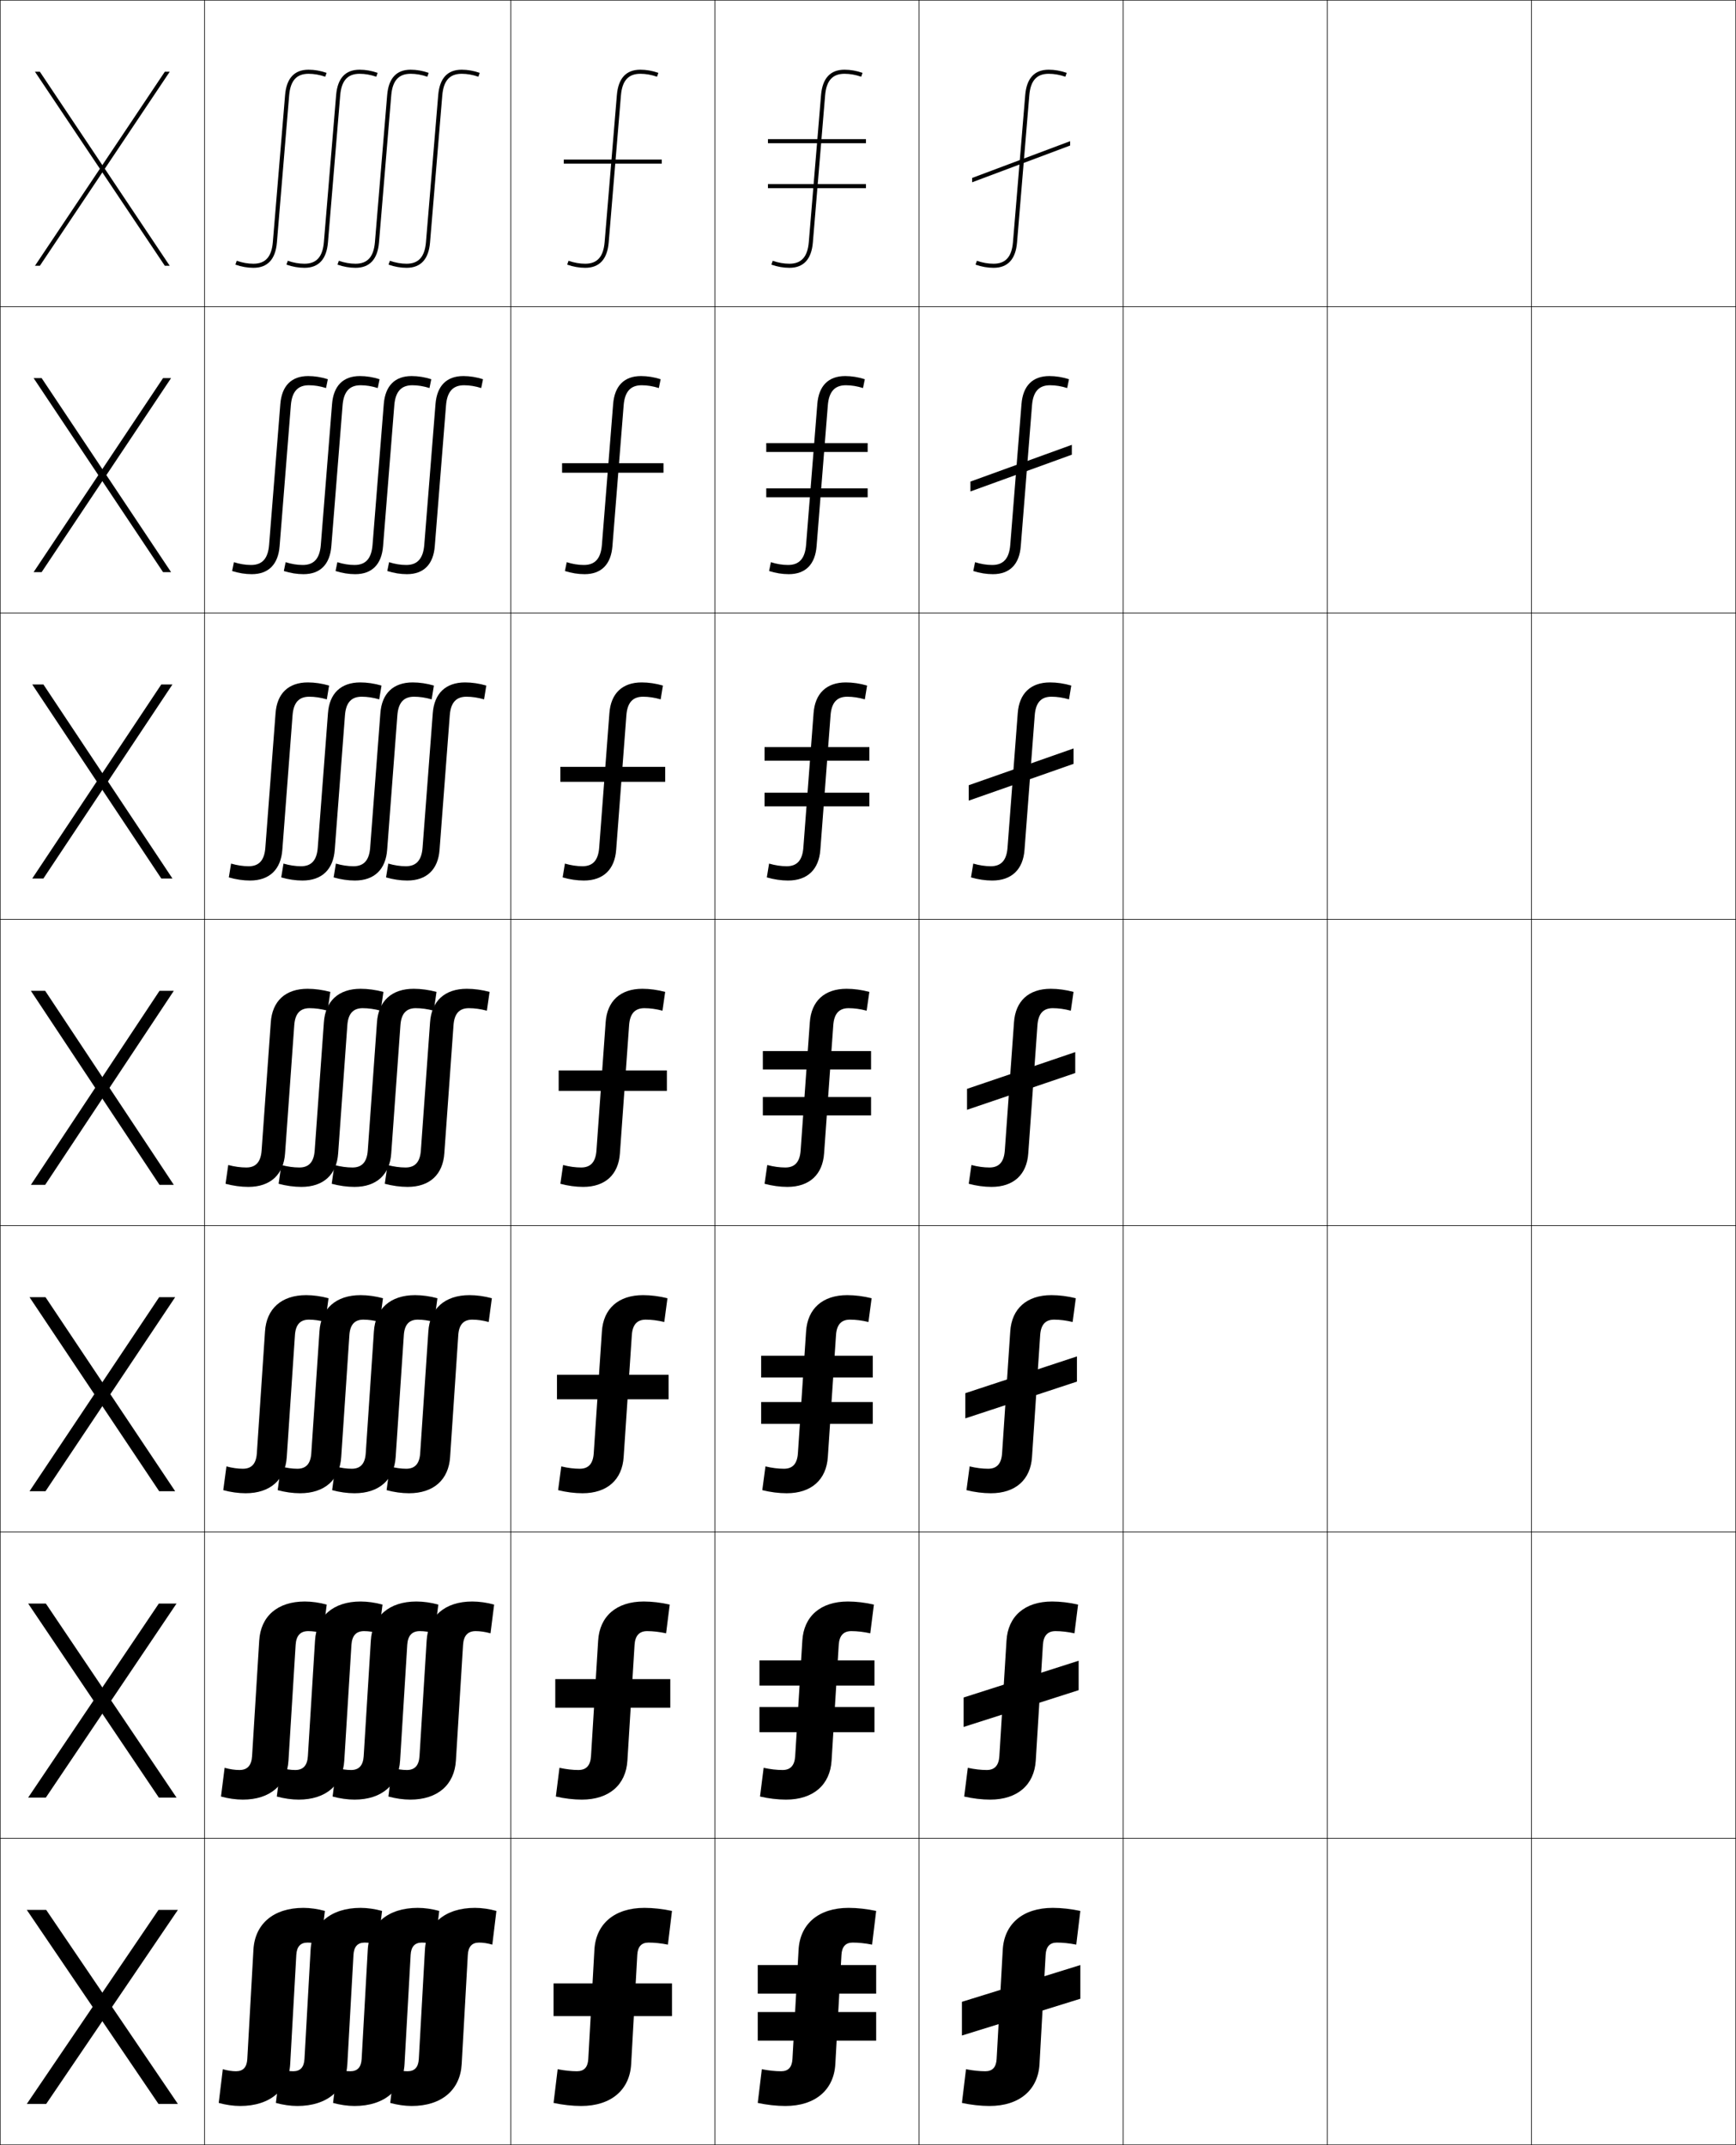 <?xml version="1.0" encoding="utf-8"?>
<!-- Generator: Adobe Illustrator 11 Build 225, SVG Export Plug-In . SVG Version: 6.0.0 Build 78)  -->
<!DOCTYPE svg PUBLIC "-//W3C//DTD SVG 1.0//EN"    "http://www.w3.org/TR/2001/REC-SVG-20010904/DTD/svg10.dtd">
<svg  xmlns="http://www.w3.org/2000/svg" xmlns:xlink="http://www.w3.org/1999/xlink" xmlns:a="http://ns.adobe.com/AdobeSVGViewerExtensions/3.0/"
	 width="850.25" height="1050.25" viewBox="0 0 850.25 1050.25" overflow="visible" enable-background="new 0 0 850.25 1050.25"
	 xml:space="preserve">
		<g id="レイヤー1">
			<g>
				<rect x="0.125" y="0.125" fill="none" stroke="#000000" stroke-width="0.25" width="100" height="150"/> 
				<rect x="100.125" y="0.125" fill="none" stroke="#000000" stroke-width="0.25" width="150" height="150"/> 
				<rect x="250.125" y="0.125" fill="none" stroke="#000000" stroke-width="0.25" width="100" height="150"/> 
				<rect x="350.125" y="0.125" fill="none" stroke="#000000" stroke-width="0.25" width="100" height="150"/> 
				<rect x="450.125" y="0.125" fill="none" stroke="#000000" stroke-width="0.25" width="100" height="150"/> 
				<rect x="550.125" y="0.125" fill="none" stroke="#000000" stroke-width="0.25" width="100" height="150"/> 
				<rect x="650.125" y="0.125" fill="none" stroke="#000000" stroke-width="0.25" width="100" height="150"/> 
				<rect x="0.125" y="150.125" fill="none" stroke="#000000" stroke-width="0.25" width="100" height="150"/> 
				<rect x="100.125" y="150.125" fill="none" stroke="#000000" stroke-width="0.25" width="150" height="150"/> 
				<rect x="250.125" y="150.125" fill="none" stroke="#000000" stroke-width="0.25" width="100" height="150"/> 
				<rect x="350.125" y="150.125" fill="none" stroke="#000000" stroke-width="0.25" width="100" height="150"/> 
				<rect x="450.125" y="150.125" fill="none" stroke="#000000" stroke-width="0.25" width="100" height="150"/> 
				<rect x="550.125" y="150.125" fill="none" stroke="#000000" stroke-width="0.25" width="100" height="150"/> 
				<rect x="650.125" y="150.125" fill="none" stroke="#000000" stroke-width="0.25" width="100" height="150"/> 
				<rect x="0.125" y="300.125" fill="none" stroke="#000000" stroke-width="0.25" width="100" height="150"/> 
				<rect x="100.125" y="300.125" fill="none" stroke="#000000" stroke-width="0.25" width="150" height="150"/> 
				<rect x="250.125" y="300.125" fill="none" stroke="#000000" stroke-width="0.25" width="100" height="150"/> 
				<rect x="350.125" y="300.125" fill="none" stroke="#000000" stroke-width="0.25" width="100" height="150"/> 
				<rect x="450.125" y="300.125" fill="none" stroke="#000000" stroke-width="0.25" width="100" height="150"/> 
				<rect x="550.125" y="300.125" fill="none" stroke="#000000" stroke-width="0.25" width="100" height="150"/> 
				<rect x="650.125" y="300.125" fill="none" stroke="#000000" stroke-width="0.25" width="100" height="150"/> 
				<rect x="0.125" y="450.125" fill="none" stroke="#000000" stroke-width="0.25" width="100" height="150"/> 
				<rect x="100.125" y="450.125" fill="none" stroke="#000000" stroke-width="0.25" width="150" height="150"/> 
				<rect x="250.125" y="450.125" fill="none" stroke="#000000" stroke-width="0.25" width="100" height="150"/> 
				<rect x="350.125" y="450.125" fill="none" stroke="#000000" stroke-width="0.25" width="100" height="150"/> 
				<rect x="450.125" y="450.125" fill="none" stroke="#000000" stroke-width="0.25" width="100" height="150"/> 
				<rect x="550.125" y="450.125" fill="none" stroke="#000000" stroke-width="0.25" width="100" height="150"/> 
				<rect x="650.125" y="450.125" fill="none" stroke="#000000" stroke-width="0.25" width="100" height="150"/> 
				<rect x="0.125" y="600.125" fill="none" stroke="#000000" stroke-width="0.25" width="100" height="150"/> 
				<rect x="100.125" y="600.125" fill="none" stroke="#000000" stroke-width="0.25" width="150" height="150"/> 
				<rect x="250.125" y="600.125" fill="none" stroke="#000000" stroke-width="0.25" width="100" height="150"/> 
				<rect x="350.125" y="600.125" fill="none" stroke="#000000" stroke-width="0.25" width="100" height="150"/> 
				<rect x="450.125" y="600.125" fill="none" stroke="#000000" stroke-width="0.25" width="100" height="150"/> 
				<rect x="550.125" y="600.125" fill="none" stroke="#000000" stroke-width="0.25" width="100" height="150"/> 
				<rect x="650.125" y="600.125" fill="none" stroke="#000000" stroke-width="0.25" width="100" height="150"/> 
				<rect x="0.125" y="750.125" fill="none" stroke="#000000" stroke-width="0.25" width="100" height="150"/> 
				<rect x="100.125" y="750.125" fill="none" stroke="#000000" stroke-width="0.25" width="150" height="150"/> 
				<rect x="250.125" y="750.125" fill="none" stroke="#000000" stroke-width="0.25" width="100" height="150"/> 
				<rect x="350.125" y="750.125" fill="none" stroke="#000000" stroke-width="0.25" width="100" height="150"/> 
				<rect x="450.125" y="750.125" fill="none" stroke="#000000" stroke-width="0.25" width="100" height="150"/> 
				<rect x="550.125" y="750.125" fill="none" stroke="#000000" stroke-width="0.25" width="100" height="150"/> 
				<rect x="650.125" y="750.125" fill="none" stroke="#000000" stroke-width="0.25" width="100" height="150"/> 
				<rect x="0.125" y="900.125" fill="none" stroke="#000000" stroke-width="0.25" width="100" height="150"/> 
				<rect x="100.125" y="900.125" fill="none" stroke="#000000" stroke-width="0.25" width="150" height="150"/> 
				<rect x="250.125" y="900.125" fill="none" stroke="#000000" stroke-width="0.25" width="100" height="150"/> 
				<rect x="350.125" y="900.125" fill="none" stroke="#000000" stroke-width="0.25" width="100" height="150"/> 
				<rect x="450.125" y="900.125" fill="none" stroke="#000000" stroke-width="0.25" width="100" height="150"/> 
				<rect x="550.125" y="900.125" fill="none" stroke="#000000" stroke-width="0.25" width="100" height="150"/> 
				<rect x="650.125" y="900.125" fill="none" stroke="#000000" stroke-width="0.25" width="100" height="150"/> 
				<rect x="750.125" y="0.125" fill="none" stroke="#000000" stroke-width="0.25" width="100" height="150"/> 
				<rect x="750.125" y="150.125" fill="none" stroke="#000000" stroke-width="0.25" width="100" height="150"/> 
				<rect x="750.125" y="300.125" fill="none" stroke="#000000" stroke-width="0.25" width="100" height="150"/> 
				<rect x="750.125" y="450.125" fill="none" stroke="#000000" stroke-width="0.25" width="100" height="150"/> 
				<rect x="750.125" y="600.125" fill="none" stroke="#000000" stroke-width="0.25" width="100" height="150"/> 
				<rect x="750.125" y="750.125" fill="none" stroke="#000000" stroke-width="0.25" width="100" height="150"/> 
				<rect x="750.125" y="900.125" fill="none" stroke="#000000" stroke-width="0.25" width="100" height="150"/> 
			</g>
			<g>
				<g>
					<polygon points="83.125,35.125 80.725,35.125 17.125,130.125 19.525,130.125 "/>
					<polygon points="17.125,35.125 19.525,35.125 83.125,130.125 80.725,130.125 "/>
				</g>
				<g>
					<polygon points="83.791,185.125 79.858,185.125 16.458,280.125 20.392,280.125 "/>
					<polygon points="16.458,185.125 20.392,185.125 83.791,280.125 79.858,280.125 "/>
				</g>
				<g>
					<polygon points="84.458,335.125 78.992,335.125 15.792,430.125 21.259,430.125 "/>
					<polygon points="15.792,335.125 21.259,335.125 84.458,430.125 78.992,430.125 "/>
				</g>
				<g>
					<polygon points="85.125,485.125 78.125,485.125 15.125,580.125 22.125,580.125 "/>
					<polygon points="15.125,485.125 22.125,485.125 85.125,580.125 78.125,580.125 "/>
				</g>
				<g>
					<polygon points="85.792,635.125 77.958,635.125 14.458,730.125 22.292,730.125 "/>
					<polygon points="14.458,635.125 22.292,635.125 85.792,730.125 77.958,730.125 "/>
				</g>
				<g>
					<polygon points="86.458,785.125 77.792,785.125 13.792,880.125 22.458,880.125 "/>
					<polygon points="13.792,785.125 22.458,785.125 86.458,880.125 77.792,880.125 "/>
				</g>
				<g>
					<polygon points="87.125,935.125 77.625,935.125 13.125,1030.125 22.625,1030.125 "/>
					<polygon points="13.125,935.125 22.625,935.125 87.125,1030.125 77.625,1030.125 "/>
				</g>
			</g>
			<g>
				<g>
					<path d="M142.125,1010.625l3-53.5c0.224-3.991,2.029-6,5.5-6c1.977,0,4.174,0.327,6.5,1l2-16.5
						c-3.46-0.962-7.191-1.5-10.5-1.5c-14.701,0-23.792,7.879-24.5,20.5l-3,53.5
						c-0.224,3.991-2.029,6-5.5,6c-1.977,0-4.174-0.327-6.5-1l-2,16.5
						c3.46,0.962,7.191,1.5,10.5,1.5C132.326,1031.125,141.417,1023.246,142.125,1010.625z"/>
					<path d="M170.125,1010.625l3-53.5c0.224-3.991,2.029-6,5.5-6c1.977,0,4.174,0.327,6.5,1l2-16.5
						c-3.461-0.962-7.191-1.5-10.5-1.5c-14.701,0-23.792,7.879-24.5,20.5l-3,53.5
						c-0.224,3.991-2.029,6-5.5,6c-1.977,0-4.174-0.327-6.5-1l-2,16.5
						c3.46,0.962,7.191,1.5,10.5,1.5C160.326,1031.125,169.417,1023.246,170.125,1010.625z"/>
					<path d="M198.125,1010.625l3-53.5c0.225-3.991,2.029-6,5.5-6c1.977,0,4.174,0.327,6.5,1l2-16.5
						c-3.461-0.962-7.191-1.5-10.5-1.5c-14.701,0-23.793,7.879-24.5,20.5l-3,53.5
						c-0.225,3.991-2.029,6-5.5,6c-1.977,0-4.174-0.327-6.5-1l-2,16.5
						c3.46,0.962,7.191,1.5,10.5,1.5C188.326,1031.125,197.418,1023.246,198.125,1010.625z"/>
					<path d="M226.125,1010.625l3-53.5c0.225-3.991,2.029-6,5.5-6c1.977,0,4.174,0.327,6.5,1l2-16.5
						c-3.461-0.962-7.191-1.5-10.5-1.5c-14.701,0-23.793,7.879-24.5,20.5l-3,53.5
						c-0.225,3.991-2.029,6-5.5,6c-1.977,0-4.174-0.327-6.5-1l-2,16.5
						c3.461,0.962,7.191,1.5,10.5,1.5C216.326,1031.125,225.418,1023.246,226.125,1010.625z"/>
				</g>
				<g>
					<path d="M141.291,861.973l3.5-56.584c0.287-4.529,2.295-6.764,6.167-6.764
						c2.246,0,4.704,0.354,7.278,1.074l1.777-14.065
						c-3.542-0.974-7.324-1.509-10.722-1.509c-13.408,0-21.629,7.262-22.333,19.152
						l-3.5,56.583c-0.287,4.53-2.295,6.765-6.167,6.765
						c-2.246,0-4.704-0.354-7.279-1.074l-1.776,14.064
						c3.542,0.974,7.324,1.51,10.722,1.51
						C132.366,881.125,140.587,873.863,141.291,861.973z"/>
					<path d="M168.624,861.973l3.5-56.584c0.287-4.529,2.295-6.764,6.167-6.764
						c2.245,0,4.703,0.354,7.278,1.074l1.776-14.065
						c-3.542-0.974-7.324-1.509-10.722-1.509c-13.408,0-21.629,7.262-22.333,19.152
						l-3.5,56.583c-0.287,4.53-2.294,6.765-6.167,6.765
						c-2.245,0-4.704-0.354-7.278-1.074l-1.776,14.064
						c3.542,0.974,7.323,1.51,10.722,1.51
						C159.699,881.125,167.92,873.863,168.624,861.973z"/>
					<path d="M195.958,861.973l3.5-56.584c0.287-4.529,2.294-6.764,6.167-6.764
						c2.246,0,4.704,0.354,7.279,1.074l1.776-14.065
						c-3.542-0.974-7.323-1.509-10.721-1.509c-13.408,0-21.629,7.262-22.333,19.152
						l-3.5,56.583c-0.288,4.53-2.295,6.765-6.167,6.765
						c-2.246,0-4.704-0.354-7.278-1.074l-1.776,14.064
						c3.542,0.974,7.324,1.51,10.721,1.51
						C187.033,881.125,195.253,873.863,195.958,861.973z"/>
					<path d="M223.291,861.973l3.5-56.584c0.288-4.529,2.295-6.764,6.167-6.764
						c2.245,0,4.704,0.354,7.279,1.074l1.776-14.065
						c-3.542-0.974-7.324-1.509-10.721-1.509c-13.408,0-21.629,7.262-22.333,19.152
						l-3.5,56.583c-0.288,4.53-2.295,6.765-6.167,6.765
						c-2.245,0-4.704-0.354-7.279-1.074l-1.776,14.064
						c3.542,0.974,7.324,1.51,10.722,1.51
						C214.366,881.125,222.587,873.863,223.291,861.973z"/>
				</g>
				<g>
					<path d="M140.457,713.319l4-59.667c0.35-5.067,2.561-7.527,6.834-7.527
						c2.514,0,5.233,0.38,8.057,1.148l1.553-11.63
						c-3.623-0.985-7.456-1.519-10.943-1.519c-12.115,0-19.465,6.646-20.166,17.806
						l-4,59.666c-0.35,5.068-2.56,7.528-6.834,7.528
						c-2.514,0-5.233-0.38-8.057-1.147l-1.553,11.629
						c3.623,0.985,7.456,1.519,10.943,1.519
						C132.406,731.125,139.757,724.479,140.457,713.319z"/>
					<path d="M167.124,713.319l4-59.667c0.35-5.067,2.561-7.527,6.835-7.527
						c2.514,0,5.233,0.38,8.057,1.148l1.552-11.63
						C183.945,634.658,180.112,634.125,176.625,634.125c-12.115,0-19.465,6.646-20.166,17.806
						l-4,59.666C152.109,716.665,149.899,719.125,145.625,719.125
						c-2.514,0-5.233-0.38-8.057-1.147l-1.552,11.629
						c3.622,0.985,7.456,1.519,10.943,1.519
						C159.073,731.125,166.423,724.479,167.124,713.319z"/>
					<path d="M193.791,713.319l4-59.667C198.141,648.585,200.351,646.125,204.625,646.125
						c2.514,0,5.233,0.38,8.058,1.148l1.552-11.63
						c-3.623-0.985-7.456-1.519-10.943-1.519c-12.114,0-19.465,6.646-20.165,17.806
						l-4,59.666c-0.351,5.068-2.561,7.528-6.835,7.528
						c-2.514,0-5.233-0.38-8.057-1.147l-1.553,11.629
						C166.305,730.592,170.138,731.125,173.625,731.125
						C185.74,731.125,193.09,724.479,193.791,713.319z"/>
					<path d="M220.457,713.319l4-59.667c0.351-5.067,2.561-7.527,6.834-7.527
						c2.514,0,5.233,0.38,8.058,1.148l1.552-11.63
						c-3.623-0.985-7.456-1.519-10.943-1.519c-12.115,0-19.465,6.646-20.166,17.806
						l-4,59.666c-0.35,5.068-2.561,7.528-6.834,7.528
						c-2.514,0-5.233-0.38-8.058-1.147l-1.552,11.629
						c3.623,0.985,7.456,1.519,10.942,1.519
						C212.406,731.125,219.757,724.479,220.457,713.319z"/>
				</g>
				<g>
					<path d="M128.127,563.333C127.714,568.939,125.301,571.625,120.625,571.625
						c-2.782,0-5.763-0.406-8.835-1.222l-1.329,9.193
						C114.164,580.595,118.048,581.125,121.625,581.125c10.821,0,17.301-6.028,17.998-16.458
						l4.5-62.751c0.413-5.605,2.826-8.291,7.502-8.291
						c2.782,0,5.763,0.406,8.835,1.223l1.329-9.195
						C158.086,484.655,154.202,484.125,150.625,484.125c-10.821,0-17.301,6.028-17.998,16.459
						L128.127,563.333z"/>
					<path d="M154.127,563.333C153.714,568.939,151.301,571.625,146.625,571.625
						c-2.782,0-5.763-0.406-8.835-1.222l-1.329,9.193
						C140.164,580.595,144.048,581.125,147.625,581.125c10.821,0,17.301-6.028,17.998-16.458
						l4.5-62.751c0.413-5.605,2.826-8.291,7.502-8.291
						c2.782,0,5.763,0.406,8.836,1.223l1.328-9.195
						C184.086,484.655,180.201,484.125,176.625,484.125c-10.821,0-17.301,6.028-17.998,16.459
						L154.127,563.333z"/>
					<path d="M180.127,563.333C179.714,568.939,177.301,571.625,172.625,571.625
						c-2.782,0-5.763-0.406-8.835-1.222l-1.329,9.193
						C166.164,580.595,170.048,581.125,173.625,581.125c10.821,0,17.301-6.028,17.998-16.458
						l4.5-62.751c0.413-5.605,2.826-8.291,7.502-8.291
						c2.782,0,5.763,0.406,8.836,1.223l1.328-9.195
						C210.086,484.655,206.201,484.125,202.625,484.125c-10.821,0-17.301,6.028-17.998,16.459
						L180.127,563.333z"/>
					<path d="M206.127,563.333C205.714,568.939,203.301,571.625,198.625,571.625
						c-2.782,0-5.763-0.406-8.836-1.222l-1.328,9.193
						c3.703,0.998,7.588,1.528,11.164,1.528c10.821,0,17.301-6.028,17.998-16.458
						l4.5-62.751c0.413-5.605,2.826-8.291,7.502-8.291
						c2.782,0,5.763,0.406,8.836,1.223l1.328-9.195
						C236.086,484.655,232.201,484.125,228.625,484.125c-10.821,0-17.301,6.028-17.998,16.459
						L206.127,563.333z"/>
				</g>
				<g>
					<path d="M129.96,415.069c-0.476,6.145-3.091,9.056-8.169,9.056
						c-2.746,0-5.649-0.433-8.614-1.296l-1.105,6.758
						c3.456,1.01,7.035,1.538,10.386,1.538c9.528,0,15.138-5.412,15.831-15.111
						l5-65.834c0.476-6.144,3.091-9.055,8.169-9.055
						c2.746,0,5.65,0.433,8.614,1.297l1.106-6.76
						c-3.456-1.009-7.035-1.537-10.387-1.537c-9.528,0-15.137,5.411-15.831,15.111
						L129.96,415.069z"/>
					<path d="M155.627,415.069c-0.476,6.145-3.091,9.056-8.169,9.056
						c-2.747,0-5.65-0.433-8.614-1.296l-1.105,6.758
						c3.455,1.01,7.035,1.538,10.386,1.538c9.528,0,15.138-5.412,15.831-15.111
						l5-65.834c0.476-6.144,3.091-9.055,8.169-9.055
						c2.747,0,5.65,0.433,8.614,1.297l1.105-6.76
						c-3.455-1.009-7.035-1.537-10.386-1.537c-9.528,0-15.138,5.411-15.831,15.111
						L155.627,415.069z"/>
					<path d="M181.294,415.069c-0.476,6.145-3.091,9.056-8.169,9.056
						c-2.747,0-5.65-0.433-8.614-1.296l-1.105,6.758
						c3.455,1.01,7.035,1.538,10.386,1.538c9.528,0,15.137-5.412,15.831-15.111
						l5-65.834c0.476-6.144,3.091-9.055,8.169-9.055
						c2.747,0,5.649,0.433,8.614,1.297l1.104-6.76
						C209.056,334.653,205.476,334.125,202.125,334.125c-9.528,0-15.138,5.411-15.831,15.111
						L181.294,415.069z"/>
					<path d="M206.96,415.069c-0.476,6.145-3.091,9.056-8.169,9.056
						c-2.746,0-5.649-0.433-8.614-1.296l-1.104,6.758
						c3.455,1.01,7.035,1.538,10.386,1.538c9.528,0,15.137-5.412,15.831-15.111
						l5-65.834c0.476-6.144,3.092-9.055,8.169-9.055
						c2.746,0,5.65,0.433,8.614,1.297l1.105-6.76
						c-3.455-1.009-7.035-1.537-10.386-1.537c-9.527,0-15.137,5.411-15.831,15.111
						L206.96,415.069z"/>
				</g>
				<g>
					<path d="M131.794,266.806c-0.539,6.682-3.356,9.819-8.836,9.819
						c-2.71,0-5.537-0.459-8.393-1.37l-0.882,4.324
						c3.207,1.021,6.482,1.546,9.608,1.546c8.235,0,12.974-4.794,13.664-13.764
						l5.5-68.917c0.539-6.682,3.356-9.819,8.836-9.819
						c2.71,0,5.537,0.459,8.392,1.371l0.882-4.324
						c-3.207-1.021-6.482-1.546-9.607-1.546c-8.235,0-12.974,4.794-13.664,13.765
						L131.794,266.806z"/>
					<path d="M157.128,266.806c-0.539,6.682-3.356,9.819-8.836,9.819
						c-2.71,0-5.537-0.459-8.392-1.37l-0.882,4.324
						c3.207,1.021,6.482,1.546,9.607,1.546c8.235,0,12.974-4.794,13.664-13.764
						l5.5-68.917c0.539-6.682,3.356-9.819,8.836-9.819
						c2.71,0,5.537,0.459,8.393,1.371l0.882-4.324
						c-3.207-1.021-6.482-1.546-9.608-1.546c-8.235,0-12.974,4.794-13.664,13.765
						L157.128,266.806z"/>
					<path d="M182.461,266.806C181.923,273.488,179.105,276.625,173.625,276.625
						c-2.71,0-5.537-0.459-8.393-1.37l-0.881,4.324
						c3.207,1.021,6.482,1.546,9.607,1.546c8.235,0,12.974-4.794,13.663-13.764
						l5.5-68.917c0.539-6.682,3.357-9.819,8.837-9.819
						c2.71,0,5.537,0.459,8.393,1.371l0.881-4.324
						c-3.207-1.021-6.482-1.546-9.607-1.546c-8.235,0-12.974,4.794-13.664,13.765
						L182.461,266.806z"/>
					<path d="M207.795,266.806c-0.539,6.682-3.357,9.819-8.836,9.819
						c-2.71,0-5.537-0.459-8.393-1.37l-0.882,4.324
						c3.207,1.021,6.482,1.546,9.608,1.546c8.234,0,12.974-4.794,13.663-13.764
						l5.5-68.917c0.539-6.682,3.357-9.819,8.837-9.819
						c2.71,0,5.537,0.459,8.393,1.371l0.881-4.324
						c-3.207-1.021-6.482-1.546-9.607-1.546c-8.235,0-12.974,4.794-13.664,13.765
						L207.795,266.806z"/>
				</g>
				<g>
					<path d="M139.628,46.542l-6,72C133.027,125.762,130.007,129.125,124.125,129.125
						c-2.675,0-5.424-0.486-8.171-1.444l-0.658,1.889
						c2.958,1.032,5.929,1.556,8.829,1.556c6.942,0,10.81-4.178,11.497-12.417l6-72
						C142.223,39.488,145.243,36.125,151.125,36.125c2.675,0,5.424,0.486,8.171,1.444
						l0.658-1.889C156.996,34.648,154.025,34.125,151.125,34.125
						C144.183,34.125,140.315,38.303,139.628,46.542z"/>
					<path d="M164.628,46.542l-6,72C158.027,125.762,155.007,129.125,149.125,129.125
						c-2.675,0-5.424-0.486-8.171-1.444l-0.658,1.889
						c2.958,1.032,5.929,1.556,8.829,1.556c6.942,0,10.81-4.178,11.497-12.417l6-72
						C167.223,39.488,170.243,36.125,176.125,36.125c2.675,0,5.424,0.486,8.171,1.444
						l0.658-1.889C181.996,34.648,179.025,34.125,176.125,34.125
						C169.183,34.125,165.315,38.303,164.628,46.542z"/>
					<path d="M189.629,46.542l-6,72C183.027,125.762,180.007,129.125,174.125,129.125
						c-2.675,0-5.424-0.486-8.171-1.444l-0.658,1.889
						c2.958,1.032,5.929,1.556,8.829,1.556c6.941,0,10.811-4.178,11.496-12.417l6-72
						C192.223,39.488,195.243,36.125,201.125,36.125c2.675,0,5.424,0.486,8.171,1.444
						l0.658-1.889C206.996,34.648,204.025,34.125,201.125,34.125
						C194.184,34.125,190.314,38.303,189.629,46.542z"/>
					<path d="M214.629,46.542l-6,72C208.027,125.762,205.007,129.125,199.125,129.125
						c-2.675,0-5.424-0.486-8.171-1.444l-0.658,1.889
						c2.958,1.032,5.929,1.556,8.829,1.556c6.941,0,10.811-4.178,11.496-12.417l6-72
						C217.223,39.488,220.243,36.125,226.125,36.125c2.675,0,5.424,0.486,8.171,1.444
						l0.658-1.889C231.996,34.648,229.025,34.125,226.125,34.125
						C219.184,34.125,215.314,38.303,214.629,46.542z"/>
				</g>
			</g>
			<g>
				<g>
					<path d="M302.129,46.542l-6,72C295.527,125.762,292.507,129.125,286.625,129.125
						c-2.675,0-5.424-0.486-8.171-1.444l-0.658,1.889
						c2.958,1.032,5.929,1.556,8.829,1.556c6.941,0,10.811-4.178,11.496-12.417l6-72
						C304.723,39.488,307.743,36.125,313.625,36.125c2.675,0,5.424,0.486,8.171,1.444
						l0.658-1.889C319.496,34.648,316.525,34.125,313.625,34.125
						C306.684,34.125,302.814,38.303,302.129,46.542z"/>
					<rect x="276.125" y="78.125" width="48" height="2"/> 
				</g>
				<g>
					<path d="M294.795,266.806c-0.539,6.682-3.357,9.819-8.837,9.819
						c-2.71,0-5.537-0.459-8.393-1.37l-0.881,4.324
						c3.207,1.021,6.482,1.547,9.607,1.547c8.234,0,12.974-4.795,13.664-13.764
						l5.5-68.917c0.539-6.682,3.356-9.819,8.836-9.819
						c2.71,0,5.537,0.459,8.393,1.371l0.881-4.324
						c-3.206-1.021-6.481-1.546-9.607-1.546c-8.235,0-12.974,4.794-13.663,13.764
						L294.795,266.806z"/>
					<rect x="275.292" y="226.791" width="49.667" height="4.667"/> 
				</g>
				<g>
					<path d="M293.461,415.069c-0.476,6.144-3.091,9.056-8.169,9.056
						c-2.747,0-5.65-0.433-8.614-1.296l-1.105,6.758
						c3.455,1.009,7.035,1.538,10.386,1.538c9.528,0,15.137-5.412,15.831-15.111
						l5-65.834c0.476-6.144,3.091-9.055,8.169-9.055
						c2.747,0,5.649,0.433,8.614,1.296l1.104-6.759
						c-3.455-1.009-7.035-1.537-10.385-1.537c-9.528,0-15.138,5.412-15.831,15.112
						L293.461,415.069z"/>
					<rect x="274.458" y="375.458" width="51.333" height="7.333"/> 
				</g>
				<g>
					<path d="M292.127,563.333C291.714,568.939,289.301,571.625,284.625,571.625
						c-2.782,0-5.763-0.406-8.836-1.222l-1.328,9.193
						c3.703,0.998,7.588,1.528,11.164,1.528c10.821,0,17.301-6.028,17.998-16.458
						l4.5-62.751c0.413-5.605,2.826-8.291,7.502-8.291
						c2.782,0,5.763,0.406,8.836,1.223l1.328-9.195
						C322.086,484.655,318.201,484.125,314.625,484.125c-10.821,0-17.301,6.028-17.998,16.459
						L292.127,563.333z"/>
					<rect x="273.625" y="524.125" width="53" height="10"/> 
				</g>
				<g>
					<path d="M290.793,711.597c-0.351,5.068-2.561,7.528-6.835,7.528
						c-2.818,0-5.875-0.38-9.057-1.148l-1.552,11.629
						c3.952,0.986,8.141,1.52,11.942,1.52c12.115,0,19.465-6.646,20.166-17.806
						l4-59.667c0.35-5.067,2.56-7.527,6.834-7.527
						c2.818,0,5.876,0.38,9.058,1.148l1.552-11.631
						c-3.952-0.984-8.141-1.518-11.943-1.518c-12.115,0-19.465,6.645-20.165,17.806
						L290.793,711.597z"/>
					<rect x="272.791" y="673.125" width="54.667" height="12"/> 
				</g>
				<g>
					<path d="M289.459,859.861c-0.287,4.529-2.295,6.764-6.167,6.764
						c-2.854,0-5.988-0.354-9.278-1.074l-1.776,14.064
						c4.2,0.975,8.693,1.51,12.721,1.51c13.408,0,21.629-7.262,22.333-19.152
						l3.5-56.584c0.288-4.529,2.295-6.764,6.167-6.764
						c2.854,0,5.988,0.354,9.278,1.074l1.776-14.065
						C323.812,784.66,319.32,784.125,315.292,784.125c-13.408,0-21.628,7.262-22.333,19.153
						L289.459,859.861z"/>
					<rect x="271.958" y="822.125" width="56.333" height="14"/> 
				</g>
				<g>
					<path d="M288.125,1008.125c-0.225,3.991-2.029,6-5.5,6c-2.89,0-6.102-0.327-9.5-1l-2,16.5
						c4.449,0.962,9.246,1.5,13.5,1.5c14.701,0,23.793-7.879,24.5-20.5l3-53.5
						c0.225-3.991,2.029-6,5.5-6c2.89,0,6.102,0.327,9.5,1l2-16.5
						c-4.449-0.962-9.246-1.5-13.5-1.5c-14.701,0-23.793,7.879-24.5,20.5L288.125,1008.125z"/>
					<rect x="271.125" y="971.125" width="58" height="16"/> 
				</g>
			</g>
			<g>
				<g>
					<path d="M502.129,46.542l-6,72C495.527,125.762,492.507,129.125,486.625,129.125
						c-2.675,0-5.424-0.486-8.171-1.444l-0.658,1.889
						c2.958,1.032,5.929,1.556,8.829,1.556c6.941,0,10.811-4.178,11.496-12.417l6-72
						C504.723,39.488,507.743,36.125,513.625,36.125c2.675,0,5.424,0.486,8.171,1.444
						l0.658-1.889C519.496,34.648,516.525,34.125,513.625,34.125
						C506.684,34.125,502.814,38.303,502.129,46.542z"/>
					<polygon points="476.125,89.249 476.125,87.125 524.125,69.125 524.125,71.249 "/>
				</g>
				<g>
					<path d="M494.795,266.806c-0.539,6.682-3.357,9.819-8.837,9.819
						c-2.711,0-5.537-0.459-8.393-1.37l-0.881,4.324
						c3.206,1.021,6.481,1.547,9.606,1.547c8.235,0,12.975-4.795,13.664-13.764
						l5.5-68.917c0.539-6.682,3.356-9.819,8.836-9.819
						c2.711,0,5.537,0.459,8.393,1.371l0.882-4.324
						c-3.206-1.021-6.481-1.546-9.607-1.546c-8.234,0-12.974,4.794-13.663,13.764
						L494.795,266.806z"/>
					<polygon points="475.291,240.624 475.291,235.792 524.958,217.791 524.958,222.624 "/>
				</g>
				<g>
					<path d="M493.461,415.069c-0.476,6.144-3.092,9.056-8.169,9.056
						c-2.747,0-5.65-0.433-8.614-1.296l-1.105,6.758
						c3.455,1.009,7.035,1.538,10.386,1.538c9.528,0,15.138-5.412,15.831-15.111
						l5-65.834c0.476-6.144,3.092-9.055,8.169-9.055
						c2.747,0,5.65,0.433,8.614,1.296l1.105-6.759
						c-3.455-1.009-7.035-1.537-10.386-1.537c-9.528,0-15.138,5.412-15.831,15.112
						L493.461,415.069z"/>
					<polygon points="474.458,392 474.458,384.458 525.792,366.458 525.792,374 "/>
				</g>
				<g>
					<path d="M492.127,563.333C491.714,568.939,489.301,571.625,484.625,571.625
						c-2.782,0-5.763-0.406-8.836-1.222l-1.328,9.193
						c3.703,0.998,7.588,1.528,11.164,1.528c10.821,0,17.301-6.028,17.998-16.458
						l4.5-62.751c0.413-5.605,2.826-8.291,7.502-8.291
						c2.782,0,5.763,0.406,8.836,1.223l1.328-9.195
						C522.086,484.655,518.201,484.125,514.625,484.125c-10.821,0-17.301,6.028-17.998,16.459
						L492.127,563.333z"/>
					<polygon points="473.625,543.375 473.625,533.125 526.625,515.125 526.625,525.375 "/>
				</g>
				<g>
					<path d="M490.793,711.597c-0.351,5.068-2.561,7.528-6.835,7.528
						c-2.818,0-5.875-0.38-9.057-1.148l-1.553,11.629
						c3.952,0.986,8.141,1.52,11.942,1.52c12.115,0,19.465-6.646,20.166-17.806
						l4-59.667c0.35-5.067,2.561-7.527,6.834-7.527
						c2.818,0,5.876,0.38,9.058,1.148l1.552-11.631
						c-3.951-0.984-8.141-1.518-11.942-1.518c-12.114,0-19.465,6.645-20.165,17.806
						L490.793,711.597z"/>
					<polygon points="472.791,694.458 472.791,682.125 527.458,664.125 527.458,676.458 "/>
				</g>
				<g>
					<path d="M489.459,859.861c-0.287,4.529-2.295,6.764-6.167,6.764
						c-2.854,0-5.989-0.354-9.279-1.074l-1.775,14.064
						c4.2,0.975,8.693,1.51,12.721,1.51c13.408,0,21.629-7.262,22.333-19.152
						l3.5-56.584c0.287-4.529,2.295-6.764,6.167-6.764
						c2.854,0,5.989,0.354,9.279,1.074l1.775-14.065
						C523.812,784.66,519.319,784.125,515.292,784.125c-13.408,0-21.629,7.262-22.333,19.153
						L489.459,859.861z"/>
					<polygon points="471.958,845.542 471.958,831.125 528.292,813.125 528.292,827.542 "/>
				</g>
				<g>
					<path d="M488.125,1008.125c-0.225,3.991-2.029,6-5.5,6c-2.89,0-6.102-0.327-9.5-1l-2,16.5
						c4.449,0.962,9.246,1.5,13.5,1.5c14.701,0,23.793-7.879,24.5-20.5l3-53.5
						c0.225-3.991,2.029-6,5.5-6c2.89,0,6.102,0.327,9.5,1l2-16.5
						c-4.449-0.962-9.246-1.5-13.5-1.5c-14.701,0-23.793,7.879-24.5,20.5L488.125,1008.125z"/>
					<polygon points="471.125,996.625 471.125,980.125 529.125,962.125 529.125,978.625 "/>
				</g>
			</g>
			<g>
				<g>
					<path d="M402.129,46.542l-6,72C395.527,125.762,392.507,129.125,386.625,129.125
						c-2.675,0-5.424-0.486-8.171-1.444l-0.658,1.889
						c2.958,1.032,5.929,1.556,8.829,1.556c6.941,0,10.811-4.178,11.496-12.417l6-72
						C404.723,39.488,407.743,36.125,413.625,36.125c2.675,0,5.424,0.486,8.171,1.444
						l0.658-1.889C419.496,34.648,416.525,34.125,413.625,34.125
						C406.684,34.125,402.814,38.303,402.129,46.542z"/>
					<rect x="376.125" y="68.125" width="48" height="2"/> 
					<rect x="376.125" y="90.125" width="48" height="2"/> 
				</g>
				<g>
					<path d="M394.795,266.806c-0.539,6.682-3.356,9.819-8.837,9.819
						c-2.711,0-5.536-0.459-8.393-1.37l-0.882,4.324
						c3.207,1.021,6.482,1.547,9.607,1.547c8.235,0,12.975-4.795,13.664-13.764
						l5.5-68.917c0.538-6.682,3.356-9.819,8.836-9.819
						c2.711,0,5.537,0.459,8.393,1.371l0.882-4.324
						c-3.206-1.021-6.481-1.546-9.607-1.546c-8.234,0-12.974,4.794-13.663,13.764
						L394.795,266.806z"/>
					<rect x="375.291" y="216.958" width="49.667" height="4.333"/> 
					<rect x="375.291" y="239.125" width="49.667" height="4.333"/> 
				</g>
				<g>
					<path d="M393.461,415.069c-0.476,6.144-3.092,9.056-8.169,9.056
						c-2.747,0-5.65-0.433-8.614-1.296l-1.105,6.758
						c3.455,1.009,7.035,1.538,10.386,1.538c9.528,0,15.138-5.412,15.831-15.111
						l5-65.834c0.476-6.144,3.092-9.055,8.169-9.055
						c2.747,0,5.65,0.433,8.614,1.296l1.105-6.759
						c-3.455-1.009-7.035-1.537-10.386-1.537c-9.528,0-15.138,5.412-15.831,15.112
						L393.461,415.069z"/>
					<rect x="374.458" y="365.792" width="51.334" height="6.667"/> 
					<rect x="374.458" y="388.125" width="51.334" height="6.667"/> 
				</g>
				<g>
					<path d="M392.127,563.333C391.714,568.939,389.301,571.625,384.625,571.625
						c-2.782,0-5.763-0.406-8.836-1.222l-1.328,9.193
						c3.703,0.998,7.588,1.528,11.164,1.528c10.821,0,17.301-6.028,17.998-16.458
						l4.5-62.751c0.413-5.605,2.826-8.291,7.502-8.291
						c2.782,0,5.763,0.406,8.836,1.223l1.328-9.195
						C422.086,484.655,418.201,484.125,414.625,484.125c-10.821,0-17.301,6.028-17.998,16.459
						L392.127,563.333z"/>
					<rect x="373.625" y="514.625" width="53" height="9"/> 
					<rect x="373.625" y="537.125" width="53" height="9"/> 
				</g>
				<g>
					<path d="M390.793,711.597c-0.351,5.068-2.561,7.528-6.835,7.528
						c-2.817,0-5.876-0.38-9.058-1.148l-1.552,11.629
						c3.952,0.986,8.141,1.52,11.943,1.52c12.114,0,19.464-6.646,20.165-17.806
						l4-59.667c0.35-5.067,2.561-7.527,6.835-7.527c2.817,0,5.875,0.38,9.057,1.148
						l1.552-11.631c-3.951-0.984-8.141-1.518-11.942-1.518
						c-12.114,0-19.465,6.645-20.165,17.806L390.793,711.597z"/>
					<rect x="372.792" y="663.791" width="54.666" height="10.667"/> 
					<rect x="372.792" y="686.458" width="54.666" height="10.667"/> 
				</g>
				<g>
					<path d="M389.459,859.861c-0.287,4.529-2.295,6.764-6.167,6.764
						c-2.854,0-5.989-0.354-9.279-1.074l-1.775,14.064
						c4.2,0.975,8.693,1.51,12.721,1.51c13.408,0,21.629-7.262,22.333-19.152
						l3.5-56.584c0.287-4.529,2.295-6.764,6.167-6.764
						c2.854,0,5.989,0.354,9.279,1.074l1.775-14.065
						C423.812,784.66,419.319,784.125,415.292,784.125c-13.408,0-21.629,7.262-22.333,19.153
						L389.459,859.861z"/>
					<rect x="371.958" y="812.958" width="56.334" height="12.334"/> 
					<rect x="371.958" y="835.792" width="56.334" height="12.333"/> 
				</g>
				<g>
					<path d="M388.125,1008.125c-0.225,3.991-2.029,6-5.5,6c-2.89,0-6.102-0.327-9.5-1l-2,16.5
						c4.449,0.962,9.246,1.5,13.5,1.5c14.701,0,23.793-7.879,24.5-20.5l3-53.5
						c0.225-3.991,2.029-6,5.5-6c2.89,0,6.102,0.327,9.5,1l2-16.5
						c-4.449-0.962-9.246-1.5-13.5-1.5c-14.701,0-23.793,7.879-24.5,20.5L388.125,1008.125z"/>
					<rect x="371.125" y="962.125" width="58" height="14"/> 
					<rect x="371.125" y="985.125" width="58" height="14"/> 
				</g>
			</g>
		</g>
	</svg>
